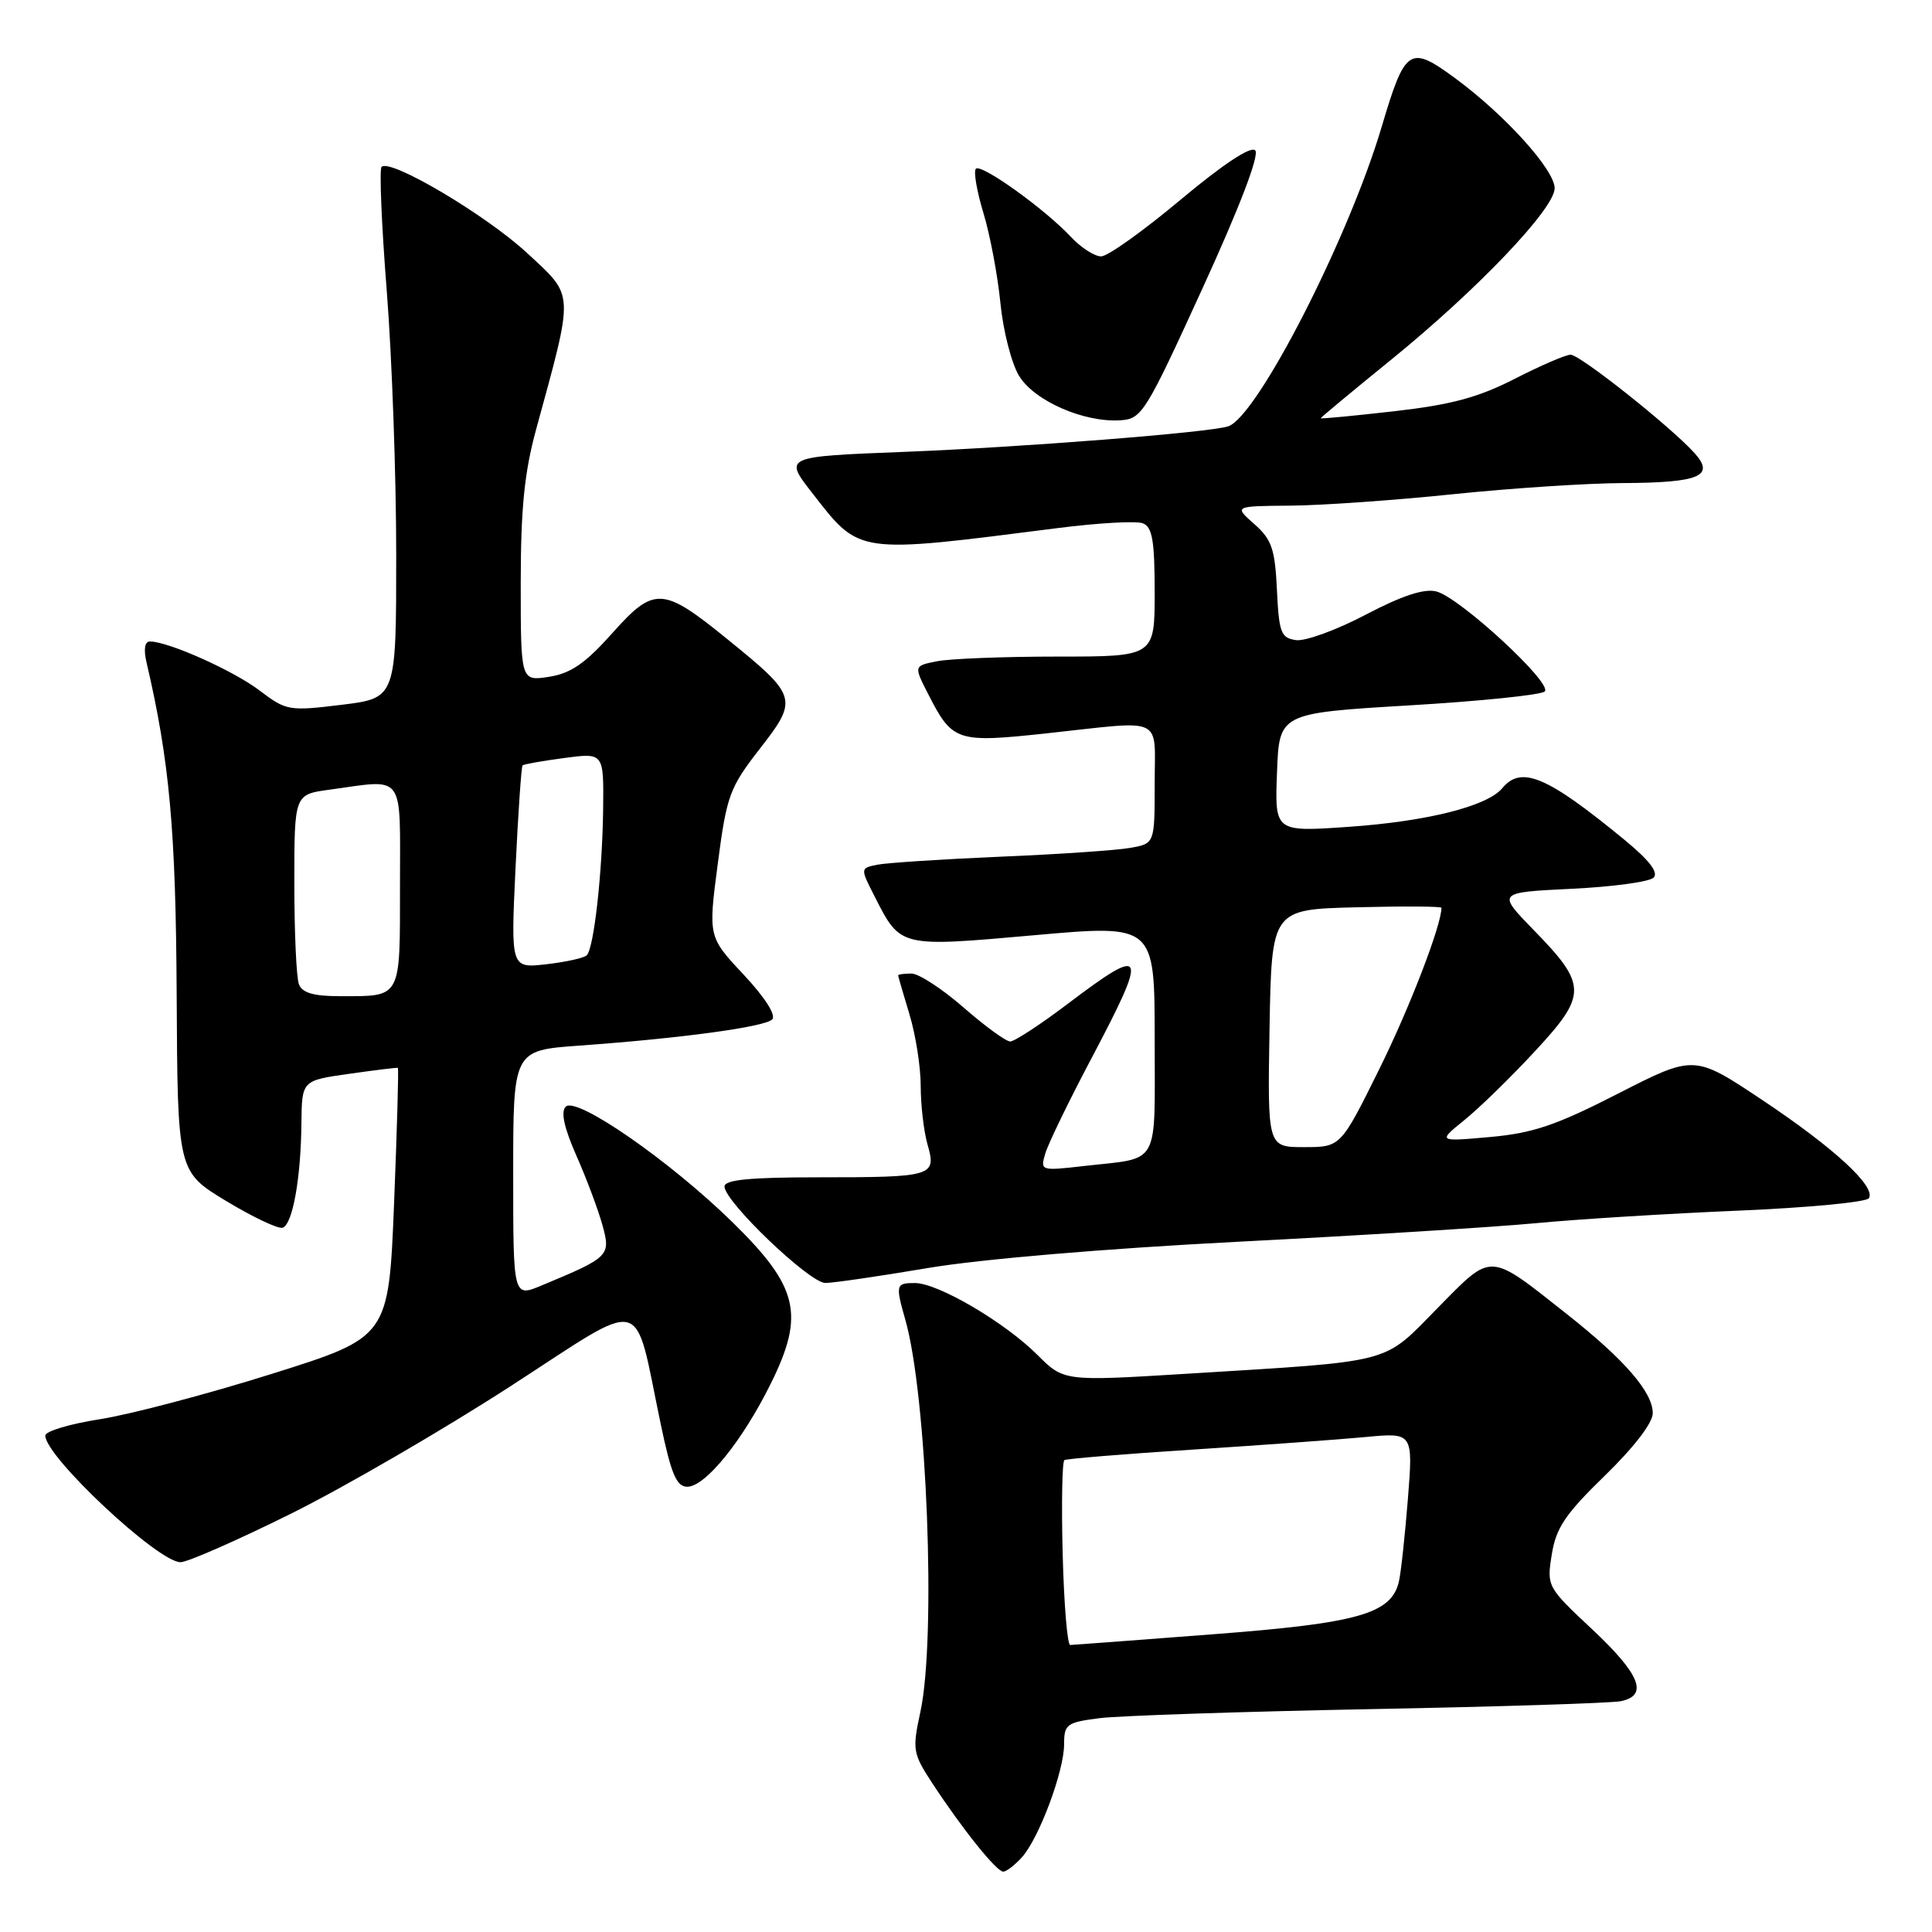 <?xml version="1.0" encoding="UTF-8" standalone="no"?>
<!DOCTYPE svg PUBLIC "-//W3C//DTD SVG 1.1//EN" "http://www.w3.org/Graphics/SVG/1.1/DTD/svg11.dtd" >
<svg xmlns="http://www.w3.org/2000/svg" xmlns:xlink="http://www.w3.org/1999/xlink" version="1.1" viewBox="0 0 256 256">
 <g >
 <path fill="currentColor"
d=" M 135.40 246.11 C 137.67 243.60 141.00 234.69 141.00 231.12 C 141.00 228.46 141.33 228.22 145.75 227.66 C 148.36 227.34 164.45 226.80 181.50 226.47 C 198.55 226.15 213.51 225.67 214.75 225.42 C 218.46 224.66 217.35 221.88 210.97 215.89 C 205.00 210.30 204.94 210.20 205.62 205.97 C 206.18 202.45 207.41 200.62 212.65 195.53 C 216.49 191.80 219.00 188.54 219.00 187.26 C 219.00 184.48 215.30 180.20 207.70 174.19 C 197.13 165.84 197.83 165.87 190.46 173.35 C 183.11 180.81 185.04 180.31 157.23 182.03 C 140.97 183.03 140.97 183.03 137.45 179.52 C 133.15 175.22 124.30 170.02 121.25 170.01 C 118.70 170.00 118.64 170.24 119.95 174.84 C 122.83 184.87 124.07 217.02 121.96 226.81 C 120.87 231.86 120.94 232.32 123.55 236.31 C 127.49 242.32 132.04 248.00 132.93 248.00 C 133.35 248.00 134.46 247.15 135.40 246.11 Z  M 38.56 200.57 C 45.68 197.03 58.76 189.43 67.63 183.69 C 85.99 171.82 83.89 171.29 87.56 188.75 C 88.94 195.35 89.65 197.00 91.07 197.00 C 93.46 197.00 98.39 190.91 102.14 183.32 C 106.67 174.18 105.80 170.52 97.11 162.00 C 88.79 153.84 76.37 145.23 74.96 146.64 C 74.28 147.32 74.75 149.44 76.37 153.12 C 77.70 156.12 79.25 160.26 79.82 162.31 C 80.95 166.41 80.78 166.58 71.75 170.34 C 68.00 171.90 68.00 171.90 68.00 155.54 C 68.00 139.18 68.00 139.18 76.75 138.55 C 90.27 137.58 101.32 136.08 102.32 135.08 C 102.87 134.53 101.36 132.16 98.54 129.15 C 93.84 124.13 93.84 124.13 95.11 114.44 C 96.29 105.40 96.66 104.39 100.69 99.20 C 105.80 92.63 105.68 92.24 96.40 84.71 C 87.80 77.72 86.69 77.66 81.12 83.91 C 77.56 87.90 75.64 89.23 72.75 89.68 C 69.00 90.26 69.00 90.26 69.00 77.31 C 69.00 67.41 69.48 62.62 71.03 56.93 C 76.10 38.37 76.15 39.39 69.89 33.57 C 64.50 28.55 51.71 20.96 50.56 22.11 C 50.25 22.41 50.56 29.83 51.25 38.58 C 51.94 47.34 52.50 63.05 52.50 73.50 C 52.50 92.50 52.50 92.50 45.27 93.39 C 38.28 94.24 37.93 94.18 34.40 91.50 C 30.97 88.88 22.30 85.00 19.87 85.00 C 19.18 85.00 19.01 86.02 19.41 87.75 C 22.47 100.85 23.30 109.99 23.41 131.87 C 23.53 155.24 23.53 155.24 29.97 159.14 C 33.51 161.28 36.88 162.87 37.45 162.68 C 38.77 162.24 39.87 156.15 39.94 148.84 C 40.00 143.17 40.00 143.17 46.25 142.29 C 49.69 141.80 52.60 141.44 52.72 141.50 C 52.84 141.56 52.61 149.61 52.22 159.39 C 51.50 177.18 51.50 177.18 36.00 182.05 C 27.47 184.73 17.24 187.43 13.25 188.05 C 9.26 188.67 6.00 189.65 6.00 190.22 C 6.00 193.01 20.94 207.00 23.92 207.00 C 24.85 207.00 31.44 204.10 38.56 200.57 Z  M 122.89 168.03 C 129.84 166.85 146.35 165.45 164.00 164.54 C 180.22 163.71 198.00 162.60 203.50 162.08 C 209.00 161.55 221.05 160.81 230.28 160.42 C 239.51 160.03 247.32 159.29 247.64 158.77 C 248.59 157.23 243.05 152.12 233.50 145.75 C 224.50 139.75 224.50 139.75 214.44 144.89 C 206.20 149.11 203.13 150.15 197.44 150.66 C 190.50 151.28 190.50 151.28 194.07 148.39 C 196.04 146.80 200.25 142.69 203.43 139.25 C 210.34 131.79 210.32 130.51 203.18 123.19 C 198.37 118.25 198.37 118.25 208.24 117.77 C 213.66 117.51 218.55 116.85 219.11 116.29 C 219.79 115.61 218.54 113.99 215.31 111.33 C 204.98 102.83 201.58 101.39 199.05 104.45 C 197.06 106.83 189.09 108.84 178.71 109.56 C 168.91 110.24 168.91 110.24 169.21 102.37 C 169.50 94.50 169.50 94.50 186.69 93.47 C 196.15 92.91 204.25 92.08 204.69 91.62 C 205.75 90.53 193.39 79.14 190.32 78.37 C 188.70 77.96 185.77 78.93 180.96 81.45 C 177.11 83.48 172.95 84.99 171.73 84.82 C 169.73 84.53 169.47 83.85 169.20 78.16 C 168.94 72.72 168.51 71.48 166.20 69.44 C 163.50 67.06 163.50 67.06 171.00 67.00 C 175.12 66.97 184.80 66.29 192.50 65.49 C 200.20 64.69 210.32 64.03 215.00 64.01 C 225.22 63.96 227.30 63.09 224.51 60.01 C 221.33 56.50 209.36 47.00 208.11 47.00 C 207.47 47.00 204.14 48.44 200.72 50.19 C 195.90 52.66 192.30 53.63 184.75 54.49 C 179.39 55.10 175.00 55.52 175.00 55.42 C 175.00 55.32 179.23 51.81 184.40 47.61 C 195.80 38.34 206.00 27.64 206.00 24.94 C 206.00 22.50 199.38 15.18 192.77 10.33 C 186.78 5.94 186.19 6.33 183.08 16.80 C 178.68 31.62 166.61 55.18 162.75 56.49 C 160.35 57.30 135.39 59.27 119.68 59.88 C 103.86 60.50 103.86 60.50 107.62 65.32 C 114.00 73.50 113.28 73.40 140.18 69.97 C 145.51 69.29 150.57 69.00 151.43 69.34 C 152.69 69.82 153.00 71.64 153.00 78.47 C 153.00 87.00 153.00 87.00 140.13 87.00 C 133.04 87.00 125.86 87.28 124.16 87.62 C 121.08 88.23 121.08 88.23 122.97 91.93 C 126.21 98.29 126.73 98.46 138.79 97.16 C 154.49 95.46 153.00 94.75 153.00 103.89 C 153.00 111.78 153.00 111.78 149.75 112.35 C 147.96 112.67 140.20 113.20 132.50 113.52 C 124.80 113.85 117.48 114.33 116.24 114.58 C 113.98 115.04 113.98 115.04 115.92 118.84 C 119.34 125.55 119.18 125.51 137.06 123.92 C 153.00 122.50 153.00 122.50 153.00 137.68 C 153.00 154.86 153.84 153.34 143.66 154.50 C 137.88 155.16 137.82 155.14 138.51 152.83 C 138.89 151.55 141.63 145.90 144.60 140.28 C 152.21 125.88 151.90 125.13 141.50 133.00 C 137.87 135.75 134.43 138.00 133.86 138.00 C 133.29 138.00 130.51 135.97 127.68 133.50 C 124.85 131.03 121.74 129.00 120.77 129.00 C 119.80 129.00 119.00 129.11 119.01 129.25 C 119.02 129.39 119.69 131.71 120.51 134.41 C 121.33 137.11 122.00 141.39 122.00 143.92 C 122.00 146.44 122.41 149.94 122.91 151.68 C 124.11 155.86 123.64 156.00 108.42 156.00 C 99.31 156.00 96.00 156.33 96.00 157.22 C 96.00 159.22 107.27 170.00 109.36 170.00 C 110.41 170.00 116.50 169.11 122.89 168.03 Z  M 159.35 38.18 C 164.32 27.32 166.91 20.51 166.32 19.92 C 165.73 19.33 162.05 21.77 156.44 26.46 C 151.52 30.58 146.79 33.96 145.92 33.97 C 145.06 33.99 143.26 32.83 141.92 31.41 C 138.47 27.71 130.02 21.65 129.31 22.36 C 128.98 22.69 129.43 25.33 130.31 28.23 C 131.19 31.13 132.20 36.50 132.56 40.16 C 132.92 43.83 134.03 48.16 135.03 49.80 C 137.04 53.12 143.64 56.01 148.47 55.69 C 151.30 55.51 151.80 54.70 159.35 38.18 Z  M 140.81 205.90 C 140.64 199.25 140.74 193.65 141.04 193.47 C 141.34 193.29 148.99 192.66 158.04 192.08 C 167.09 191.49 177.37 190.75 180.88 190.42 C 187.25 189.81 187.25 189.81 186.55 198.66 C 186.16 203.52 185.63 208.43 185.36 209.57 C 184.36 213.84 180.00 215.08 160.71 216.55 C 150.70 217.32 142.19 217.96 141.81 217.97 C 141.43 217.99 140.98 212.56 140.81 205.90 Z  M 39.61 130.42 C 39.27 129.55 39.00 123.53 39.00 117.05 C 39.00 105.27 39.00 105.27 43.64 104.64 C 53.78 103.25 53.00 102.19 53.00 117.39 C 53.00 132.48 53.26 132.00 45.03 132.00 C 41.56 132.00 40.04 131.56 39.61 130.42 Z  M 68.31 115.01 C 68.66 107.70 69.08 101.59 69.24 101.42 C 69.40 101.26 71.89 100.82 74.77 100.44 C 80.00 99.74 80.00 99.74 79.92 107.12 C 79.82 115.61 78.70 125.63 77.75 126.58 C 77.39 126.94 74.98 127.47 72.39 127.77 C 67.68 128.30 67.68 128.30 68.31 115.01 Z  M 168.22 136.25 C 168.50 120.50 168.50 120.50 179.75 120.22 C 185.94 120.06 191.00 120.09 191.00 120.29 C 191.00 122.60 186.76 133.61 182.72 141.75 C 177.64 152.00 177.64 152.00 172.79 152.00 C 167.95 152.00 167.95 152.00 168.22 136.25 Z "/>
</g>
</svg>